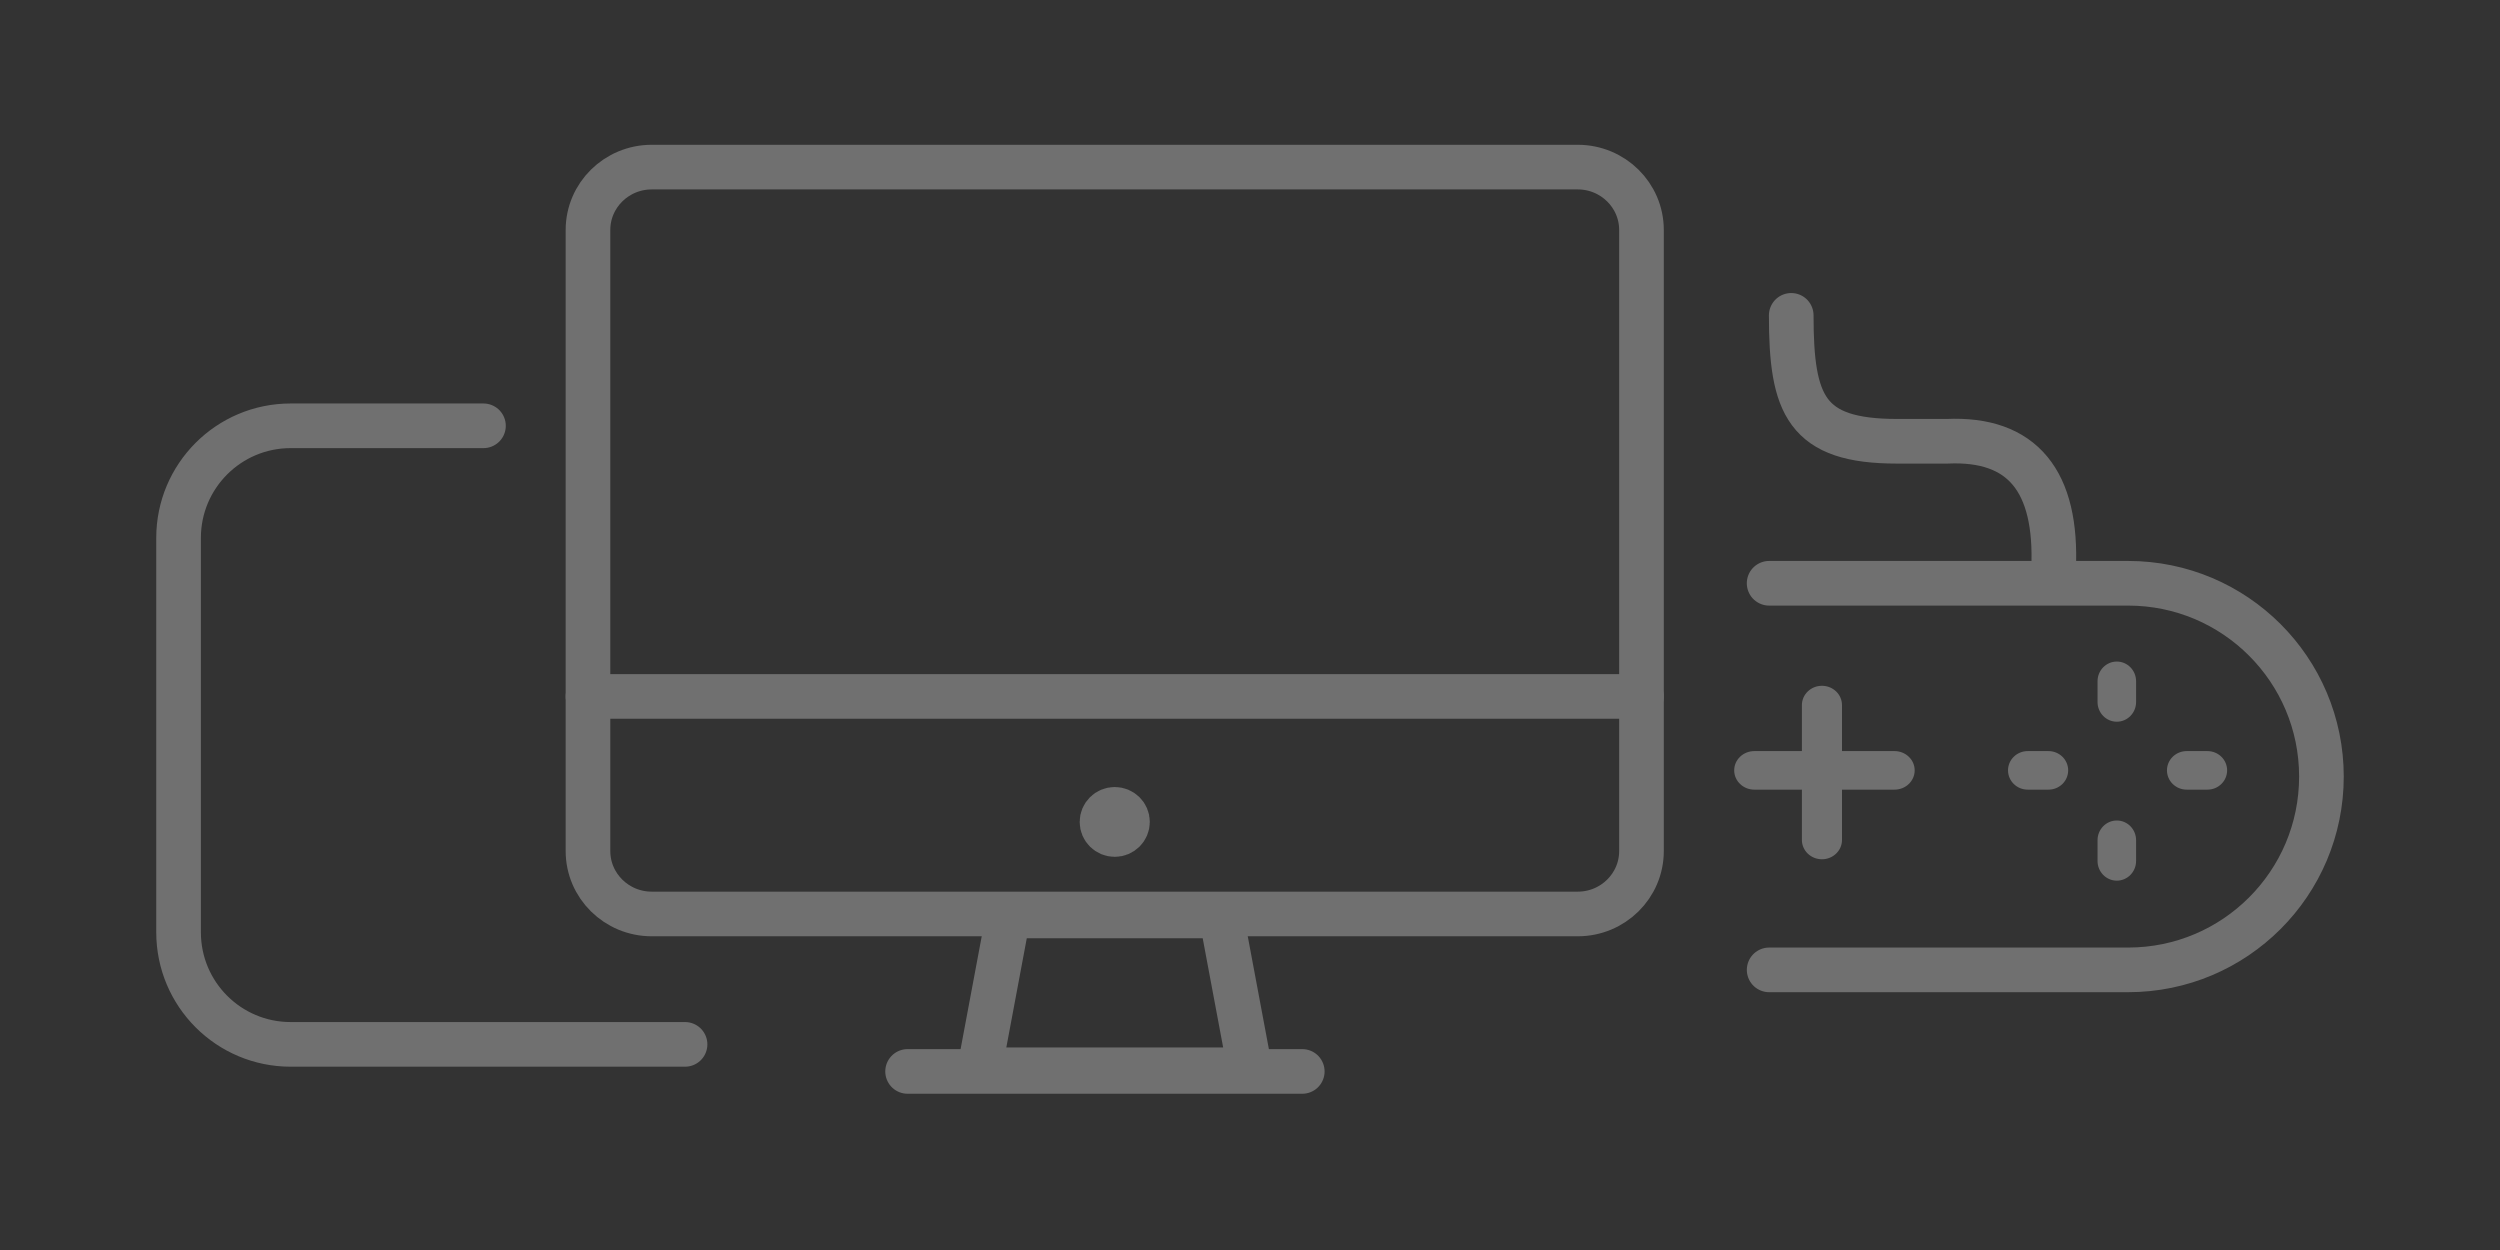 <?xml version="1.0" encoding="UTF-8"?>
<svg width="140px" height="70px" viewBox="0 0 140 70" version="1.1" xmlns="http://www.w3.org/2000/svg" xmlns:xlink="http://www.w3.org/1999/xlink">
    <rect x="0" y="0" width="140" height="70" fill="#333333" stroke="none"/>
    <!-- Generator: Sketch 46.2 (44496) - http://www.bohemiancoding.com/sketch -->
    <title>device_occupy</title>
    <desc>Created with Sketch.</desc>
    <defs></defs>
    <g id="slice" stroke="none" stroke-width="1" fill="none" fill-rule="evenodd" opacity="0.3">
        <g id="device_occupy">
            <g id="Group-4" transform="translate(10, 9)">
                <path d="M78.354,42.182 L26.497,42.182 C24.526,42.182 22.927,40.604 22.927,38.658 L22.927,3.88 C22.927,1.935 24.526,0.358 26.497,0.358 L78.354,0.358 C80.325,0.358 81.923,1.935 81.923,3.88 L81.923,38.658 C81.923,40.604 80.325,42.182 78.354,42.182 Z" id="Stroke-56" stroke="#FFFFFF" stroke-width="2.5" stroke-linecap="round" stroke-linejoin="round"></path>
                <path d="M53.139,37.028 C53.139,37.417 52.819,37.733 52.426,37.733 C52.032,37.733 51.712,37.417 51.712,37.028 C51.712,36.639 52.032,36.323 52.426,36.323 C52.819,36.323 53.139,36.639 53.139,37.028 Z" id="Stroke-57" stroke="#FFFFFF" stroke-width="2.5" fill="#FFFFFF" stroke-linecap="round" stroke-linejoin="round"></path>
                <polygon id="Stroke-58" stroke="#FFFFFF" stroke-width="2.5" stroke-linecap="round" stroke-linejoin="round" points="60.003 50.908 44.848 50.908 46.462 42.294 58.389 42.294"></polygon>
                <path d="M40.825,51 L62.927,51" id="Stroke-59" stroke="#FFFFFF" stroke-width="2.5" stroke-linecap="round" stroke-linejoin="round"></path>
                <path d="M22.928,30 L81.923,30" id="Stroke-60" stroke="#FFFFFF" stroke-width="2.5" stroke-linecap="round" stroke-linejoin="round"></path>
                <g id="Group-2" transform="translate(102.366, 33.061)" fill-rule="nonzero" fill="#FFFFFF">
                    <path d="M10.088,2.159 L11.25,2.159 C11.859,2.159 12.353,1.676 12.353,1.079 C12.353,0.483 11.859,0 11.25,0 L10.088,0 C9.478,0 8.984,0.483 8.984,1.079 C8.984,1.676 9.478,2.159 10.088,2.159 Z" id="Stroke-21"></path>
                    <path d="M1.187,2.159 L2.349,2.159 C2.958,2.159 3.452,1.676 3.452,1.079 C3.452,0.483 2.958,0 2.349,0 L1.187,0 C0.577,0 0.083,0.483 0.083,1.079 C0.083,1.676 0.577,2.159 1.187,2.159 Z" id="Stroke-23"></path>
                </g>
                <g id="Group-2-Copy" transform="translate(108.121, 34.465) rotate(-270) translate(-108.121, -34.465) translate(101.62, 32.965)" fill-rule="nonzero" fill="#FFFFFF">
                    <path d="M10.088,2.159 L11.25,2.159 C11.859,2.159 12.353,1.676 12.353,1.079 C12.353,0.483 11.859,0 11.25,0 L10.088,0 C9.478,0 8.984,0.483 8.984,1.079 C8.984,1.676 9.478,2.159 10.088,2.159 Z" id="Stroke-21"></path>
                    <path d="M1.187,2.159 L2.349,2.159 C2.958,2.159 3.452,1.676 3.452,1.079 C3.452,0.483 2.958,0 2.349,0 L1.187,0 C0.577,0 0.083,0.483 0.083,1.079 C0.083,1.676 0.577,2.159 1.187,2.159 Z" id="Stroke-23"></path>
                </g>
                <path d="M88.243,35.22 L96.094,35.22 C96.717,35.22 97.222,34.737 97.222,34.14 C97.222,33.544 96.717,33.061 96.094,33.061 L88.243,33.061 C87.62,33.061 87.115,33.544 87.115,34.14 C87.115,34.737 87.62,35.22 88.243,35.22 Z" id="Stroke-17" fill="#FFFFFF" fill-rule="nonzero"></path>
                <path d="M90.906,30.486 L90.906,38.037 C90.906,38.634 91.409,39.119 92.029,39.119 C92.649,39.119 93.152,38.634 93.152,38.037 L93.152,30.486 C93.152,29.889 92.649,29.404 92.029,29.404 C91.409,29.404 90.906,29.889 90.906,30.486 Z" id="Stroke-19" fill="#FFFFFF" fill-rule="nonzero"></path>
                <path d="M89.071,23.663 L109.175,23.663 C115.154,23.663 120,28.51 120,34.488 C120,40.466 115.154,45.313 109.175,45.313 L89.072,45.313" id="Rectangle-9" stroke="#FFFFFF" stroke-width="2.5" stroke-linecap="round" stroke-linejoin="round"></path>
                <path d="M104.999,22.893 C105.229,17.915 103.242,15.521 99.04,15.711 L96.229,15.711 C91.129,15.711 90.309,13.693 90.309,8.66" id="Rectangle-21" stroke="#FFFFFF" stroke-width="2.5" stroke-linecap="round" stroke-linejoin="round"></path>
                <path d="M28.363,49.485 L17.68,49.485 L6.276,49.485 C2.809,49.485 0,46.676 0,43.208 L0,21.122 C0,17.655 2.809,14.845 6.276,14.845 L6.276,14.845 L17.074,14.845" id="Rectangle-17" stroke="#FFFFFF" stroke-width="2.5" stroke-linecap="round" stroke-linejoin="round" fill-rule="nonzero"></path>
            </g>
        </g>
    </g>
</svg>